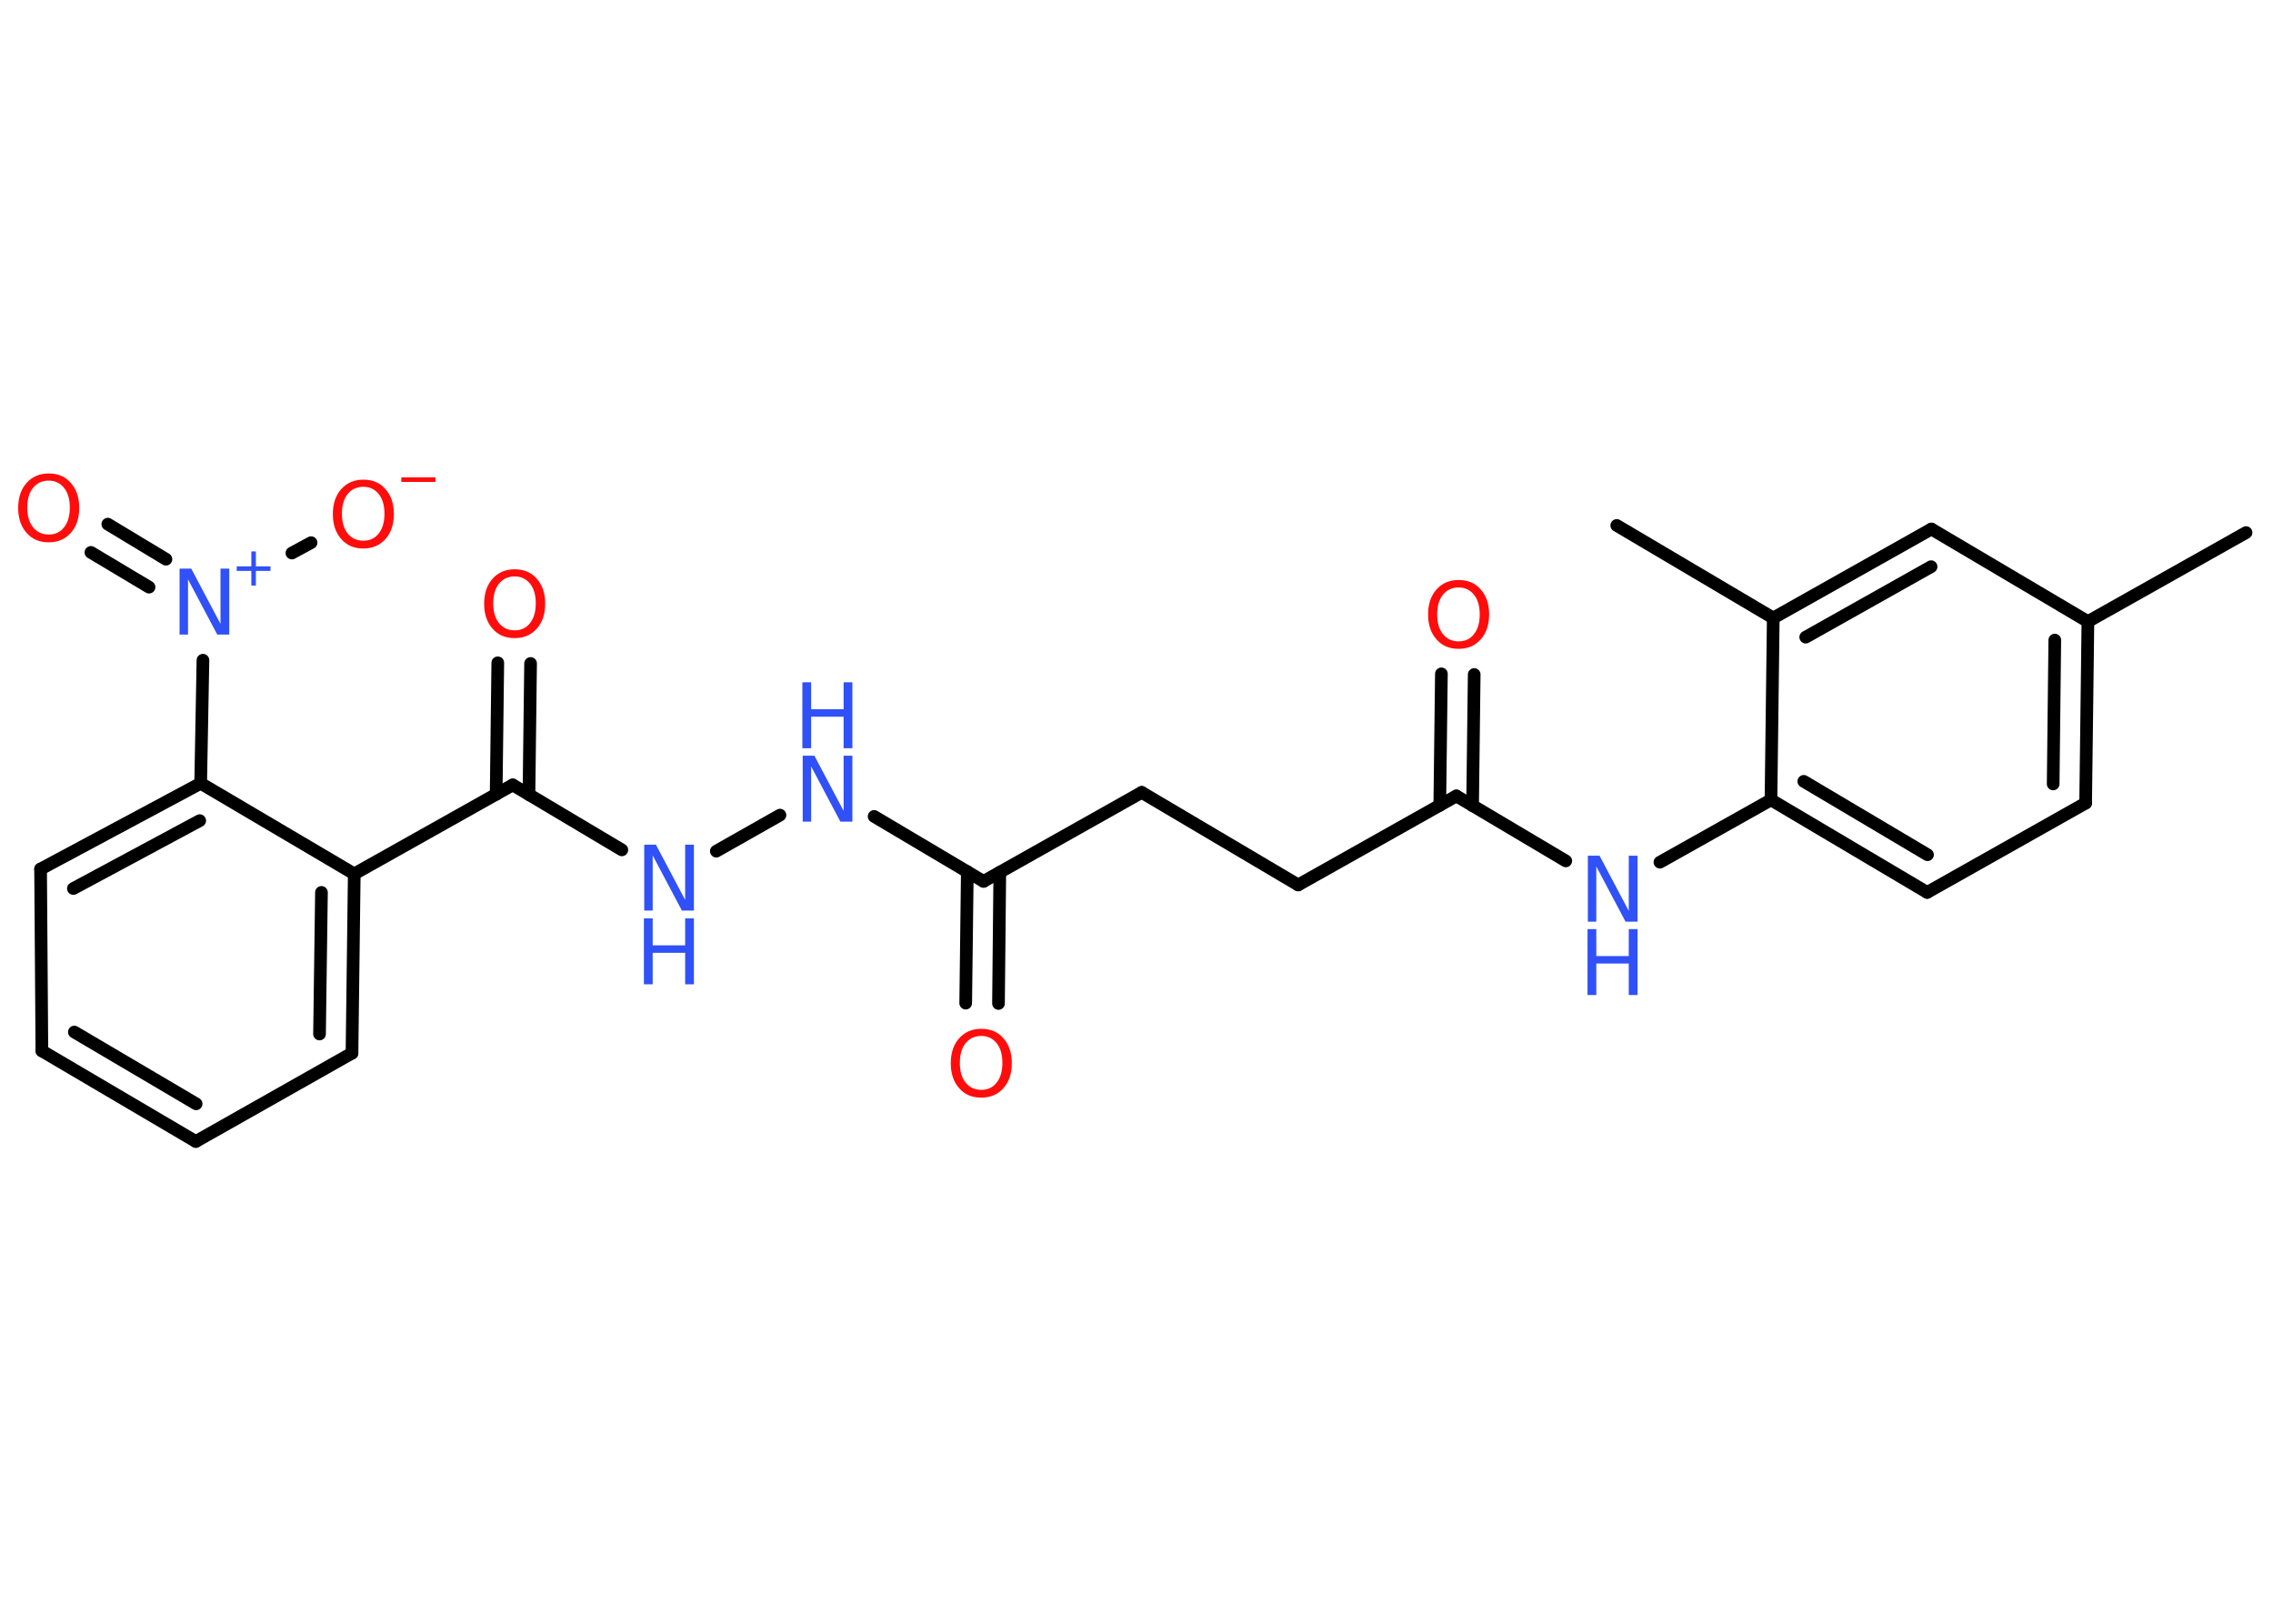 <?xml version='1.0' encoding='UTF-8'?>
<!DOCTYPE svg PUBLIC "-//W3C//DTD SVG 1.1//EN" "http://www.w3.org/Graphics/SVG/1.1/DTD/svg11.dtd">
<svg version='1.2' xmlns='http://www.w3.org/2000/svg' xmlns:xlink='http://www.w3.org/1999/xlink' width='70.0mm' height='50.0mm' viewBox='0 0 70.0 50.0'>
  <desc>Generated by the Chemistry Development Kit (http://github.com/cdk)</desc>
  <g stroke-linecap='round' stroke-linejoin='round' stroke='#000000' stroke-width='.39' fill='#3050F8'>
    <rect x='.0' y='.0' width='70.0' height='50.0' fill='#FFFFFF' stroke='none'/>
    <g id='mol1' class='mol'>
      <line id='mol1bnd1' class='bond' x1='69.17' y1='16.4' x2='64.3' y2='19.14'/>
      <g id='mol1bnd2' class='bond'>
        <line x1='64.23' y1='24.73' x2='64.3' y2='19.14'/>
        <line x1='63.23' y1='24.14' x2='63.28' y2='19.71'/>
      </g>
      <line id='mol1bnd3' class='bond' x1='64.23' y1='24.73' x2='59.35' y2='27.48'/>
      <g id='mol1bnd4' class='bond'>
        <line x1='54.54' y1='24.63' x2='59.35' y2='27.48'/>
        <line x1='55.55' y1='24.06' x2='59.36' y2='26.32'/>
      </g>
      <line id='mol1bnd5' class='bond' x1='54.54' y1='24.63' x2='51.12' y2='26.55'/>
      <line id='mol1bnd6' class='bond' x1='48.22' y1='26.51' x2='44.85' y2='24.51'/>
      <g id='mol1bnd7' class='bond'>
        <line x1='44.34' y1='24.8' x2='44.39' y2='20.75'/>
        <line x1='45.35' y1='24.81' x2='45.4' y2='20.77'/>
      </g>
      <line id='mol1bnd8' class='bond' x1='44.85' y1='24.51' x2='39.98' y2='27.25'/>
      <line id='mol1bnd9' class='bond' x1='39.98' y1='27.25' x2='35.16' y2='24.4'/>
      <line id='mol1bnd10' class='bond' x1='35.16' y1='24.4' x2='30.29' y2='27.14'/>
      <g id='mol1bnd11' class='bond'>
        <line x1='30.79' y1='26.86' x2='30.75' y2='30.9'/>
        <line x1='29.79' y1='26.84' x2='29.74' y2='30.89'/>
      </g>
      <line id='mol1bnd12' class='bond' x1='30.29' y1='27.14' x2='26.92' y2='25.14'/>
      <line id='mol1bnd13' class='bond' x1='24.02' y1='25.1' x2='22.06' y2='26.21'/>
      <line id='mol1bnd14' class='bond' x1='19.15' y1='26.17' x2='15.79' y2='24.17'/>
      <g id='mol1bnd15' class='bond'>
        <line x1='15.28' y1='24.46' x2='15.33' y2='20.41'/>
        <line x1='16.29' y1='24.47' x2='16.34' y2='20.43'/>
      </g>
      <line id='mol1bnd16' class='bond' x1='15.79' y1='24.17' x2='10.91' y2='26.91'/>
      <g id='mol1bnd17' class='bond'>
        <line x1='10.84' y1='32.43' x2='10.91' y2='26.91'/>
        <line x1='9.84' y1='31.84' x2='9.9' y2='27.48'/>
      </g>
      <line id='mol1bnd18' class='bond' x1='10.84' y1='32.43' x2='6.03' y2='35.15'/>
      <g id='mol1bnd19' class='bond'>
        <line x1='1.29' y1='32.36' x2='6.03' y2='35.15'/>
        <line x1='2.29' y1='31.78' x2='6.04' y2='33.99'/>
      </g>
      <line id='mol1bnd20' class='bond' x1='1.29' y1='32.36' x2='1.25' y2='26.76'/>
      <g id='mol1bnd21' class='bond'>
        <line x1='6.18' y1='24.12' x2='1.25' y2='26.76'/>
        <line x1='6.15' y1='25.27' x2='2.26' y2='27.36'/>
      </g>
      <line id='mol1bnd22' class='bond' x1='10.91' y1='26.91' x2='6.18' y2='24.12'/>
      <line id='mol1bnd23' class='bond' x1='6.18' y1='24.12' x2='6.25' y2='20.33'/>
      <g id='mol1bnd24' class='bond'>
        <line x1='4.59' y1='18.08' x2='2.8' y2='17.01'/>
        <line x1='5.11' y1='17.22' x2='3.32' y2='16.14'/>
      </g>
      <line id='mol1bnd25' class='bond' x1='8.99' y1='17.03' x2='9.58' y2='16.71'/>
      <line id='mol1bnd26' class='bond' x1='54.54' y1='24.63' x2='54.61' y2='19.03'/>
      <line id='mol1bnd27' class='bond' x1='54.61' y1='19.03' x2='49.79' y2='16.18'/>
      <g id='mol1bnd28' class='bond'>
        <line x1='59.48' y1='16.29' x2='54.61' y2='19.03'/>
        <line x1='59.47' y1='17.45' x2='55.61' y2='19.62'/>
      </g>
      <line id='mol1bnd29' class='bond' x1='64.3' y1='19.14' x2='59.48' y2='16.29'/>
      <g id='mol1atm6' class='atom'>
        <path d='M48.89 26.35h.37l.9 1.7v-1.7h.27v2.03h-.37l-.9 -1.7v1.7h-.26v-2.03z' stroke='none'/>
        <path d='M48.89 28.61h.27v.83h1.0v-.83h.27v2.03h-.27v-.97h-1.0v.97h-.27v-2.03z' stroke='none'/>
      </g>
      <path id='mol1atm8' class='atom' d='M44.92 18.09q-.3 .0 -.48 .22q-.18 .22 -.18 .61q.0 .39 .18 .61q.18 .22 .48 .22q.3 .0 .47 -.22q.18 -.22 .18 -.61q.0 -.39 -.18 -.61q-.18 -.22 -.47 -.22zM44.92 17.86q.43 .0 .68 .29q.26 .29 .26 .77q.0 .48 -.26 .77q-.26 .29 -.68 .29q-.43 .0 -.68 -.29q-.26 -.29 -.26 -.77q.0 -.48 .26 -.77q.26 -.29 .68 -.29z' stroke='none' fill='#FF0D0D'/>
      <path id='mol1atm12' class='atom' d='M30.22 31.9q-.3 .0 -.48 .22q-.18 .22 -.18 .61q.0 .39 .18 .61q.18 .22 .48 .22q.3 .0 .47 -.22q.18 -.22 .18 -.61q.0 -.39 -.18 -.61q-.18 -.22 -.47 -.22zM30.22 31.68q.43 .0 .68 .29q.26 .29 .26 .77q.0 .48 -.26 .77q-.26 .29 -.68 .29q-.43 .0 -.68 -.29q-.26 -.29 -.26 -.77q.0 -.48 .26 -.77q.26 -.29 .68 -.29z' stroke='none' fill='#FF0D0D'/>
      <g id='mol1atm13' class='atom'>
        <path d='M24.71 23.27h.37l.9 1.7v-1.7h.27v2.03h-.37l-.9 -1.7v1.7h-.26v-2.03z' stroke='none'/>
        <path d='M24.71 21.01h.27v.83h1.0v-.83h.27v2.03h-.27v-.97h-1.0v.97h-.27v-2.03z' stroke='none'/>
      </g>
      <g id='mol1atm14' class='atom'>
        <path d='M19.83 26.01h.37l.9 1.7v-1.7h.27v2.03h-.37l-.9 -1.7v1.7h-.26v-2.03z' stroke='none'/>
        <path d='M19.83 28.28h.27v.83h1.0v-.83h.27v2.03h-.27v-.97h-1.0v.97h-.27v-2.03z' stroke='none'/>
      </g>
      <path id='mol1atm16' class='atom' d='M15.85 17.75q-.3 .0 -.48 .22q-.18 .22 -.18 .61q.0 .39 .18 .61q.18 .22 .48 .22q.3 .0 .47 -.22q.18 -.22 .18 -.61q.0 -.39 -.18 -.61q-.18 -.22 -.47 -.22zM15.85 17.53q.43 .0 .68 .29q.26 .29 .26 .77q.0 .48 -.26 .77q-.26 .29 -.68 .29q-.43 .0 -.68 -.29q-.26 -.29 -.26 -.77q.0 -.48 .26 -.77q.26 -.29 .68 -.29z' stroke='none' fill='#FF0D0D'/>
      <g id='mol1atm23' class='atom'>
        <path d='M5.52 17.51h.37l.9 1.7v-1.7h.27v2.03h-.37l-.9 -1.7v1.7h-.26v-2.03z' stroke='none'/>
        <path d='M7.88 16.98v.46h.45v.14h-.45v.45h-.14v-.45h-.45v-.14h.45v-.46h.14z' stroke='none'/>
      </g>
      <path id='mol1atm24' class='atom' d='M1.5 14.8q-.3 .0 -.48 .22q-.18 .22 -.18 .61q.0 .39 .18 .61q.18 .22 .48 .22q.3 .0 .47 -.22q.18 -.22 .18 -.61q.0 -.39 -.18 -.61q-.18 -.22 -.47 -.22zM1.5 14.58q.43 .0 .68 .29q.26 .29 .26 .77q.0 .48 -.26 .77q-.26 .29 -.68 .29q-.43 .0 -.68 -.29q-.26 -.29 -.26 -.77q.0 -.48 .26 -.77q.26 -.29 .68 -.29z' stroke='none' fill='#FF0D0D'/>
      <g id='mol1atm25' class='atom'>
        <path d='M11.19 14.99q-.3 .0 -.48 .22q-.18 .22 -.18 .61q.0 .39 .18 .61q.18 .22 .48 .22q.3 .0 .47 -.22q.18 -.22 .18 -.61q.0 -.39 -.18 -.61q-.18 -.22 -.47 -.22zM11.19 14.77q.43 .0 .68 .29q.26 .29 .26 .77q.0 .48 -.26 .77q-.26 .29 -.68 .29q-.43 .0 -.68 -.29q-.26 -.29 -.26 -.77q.0 -.48 .26 -.77q.26 -.29 .68 -.29z' stroke='none' fill='#FF0D0D'/>
        <path d='M12.36 14.7h1.05v.14h-1.05v-.14z' stroke='none' fill='#FF0D0D'/>
      </g>
    </g>
  </g>
</svg>
